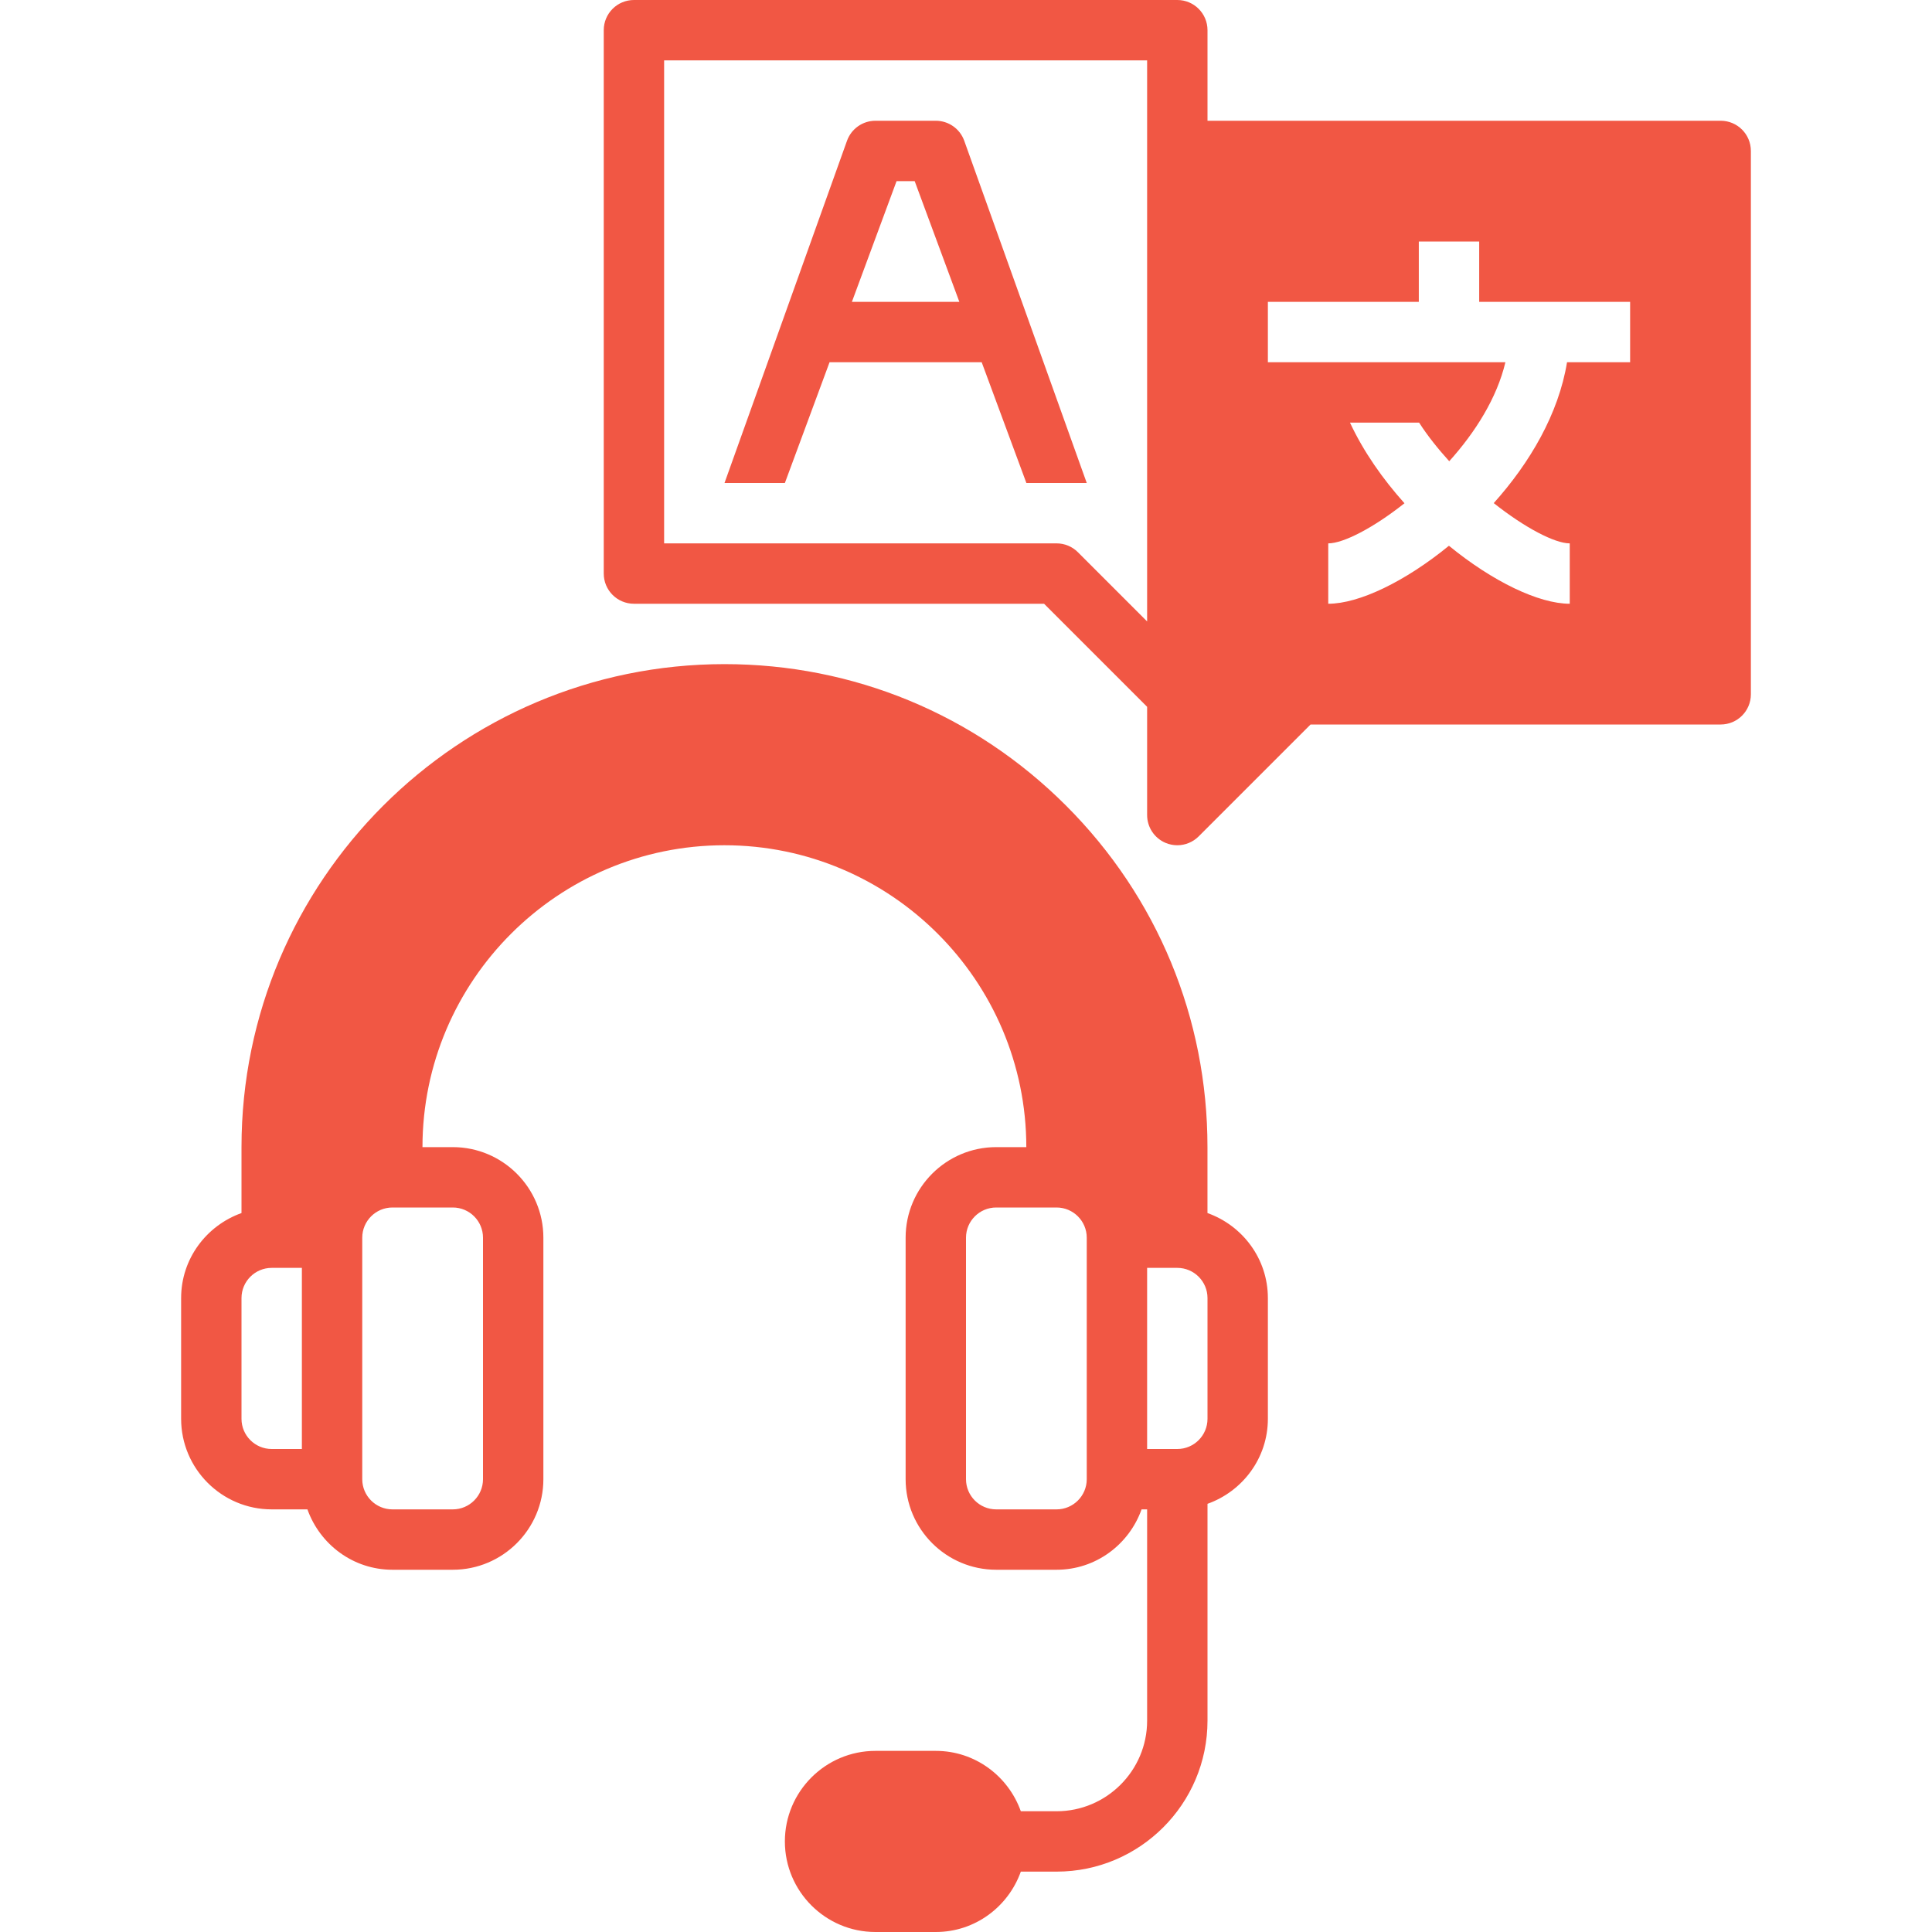 <svg width="64" height="64" viewBox="0 0 64 64" fill="none" xmlns="http://www.w3.org/2000/svg">
<path d="M57 4H40V1C40 0.448 39.553 0 39 0H21C20.447 0 20 0.448 20 1V19C20 19.552 20.447 20 21 20H34.586L38 23.414V27C38 27.404 38.243 27.769 38.617 27.924C38.741 27.975 38.871 28 39 28C39.26 28 39.516 27.898 39.707 27.707L43.414 24H57C57.553 24 58 23.552 58 23V5C58 4.448 57.553 4 57 4ZM35.707 18.293C35.52 18.105 35.266 18 35 18H22V2H38V20.586L35.707 18.293ZM51.91 12C51.631 13.708 50.679 15.332 49.482 16.666C50.515 17.485 51.505 18 52 18V20C50.973 20 49.445 19.263 47.998 18.079C46.551 19.261 45.024 20 44 20V18C44.498 18 45.489 17.492 46.525 16.671C45.807 15.87 45.171 14.967 44.72 14H47.01C47.301 14.454 47.646 14.878 48.008 15.279C48.873 14.318 49.59 13.18 49.868 12H42V10H47V8H49V10H54V12H51.91ZM34 16H36L31.94 4.658C31.796 4.263 31.42 4 31 4H29C28.58 4 28.204 4.263 28.06 4.658L24 16H26L27.48 12H32.52L34 16ZM28.22 10L29.7 6H30.3L31.78 10H28.22Z" fill="#F15744"/>
<path d="M39.999 40.184V38C40 33.727 38.336 29.708 35.313 26.686C32.292 23.665 28.273 22 24 22C15.178 22 8 29.177 8 37.999V40.184C6.839 40.598 6 41.698 6 43V47C6 48.654 7.346 50 9 50H10.184C10.598 51.161 11.698 52 13 52H15C16.654 52 18 50.654 18 49V41C18 39.346 16.654 38 15 38H13.995V37.997C13.998 32.485 18.484 28 23.997 28C29.509 28 33.995 32.484 33.998 37.997V38H33C31.346 38 30 39.346 30 41V49C30 50.654 31.346 52 33 52H35C36.302 52 37.402 51.161 37.816 50H38V57C38 58.654 36.654 60 35 60H33.816C33.402 58.839 32.302 58 31 58H29C27.346 58 26 59.346 26 61C26 62.654 27.346 64 29 64H31C32.302 64 33.402 63.161 33.816 62H35C37.757 62 40 59.757 40 57V49.816C41.161 49.402 42 48.302 42 47V43C42 41.698 41.161 40.598 39.999 40.184ZM8 47V43C8 42.449 8.448 42 9 42H10V48H9C8.448 48 8 47.551 8 47ZM16 41V49C16 49.551 15.552 50 15 50H13C12.448 50 12 49.551 12 49V41C12 40.449 12.448 40 13 40H15C15.552 40 16 40.449 16 41ZM35 50H33C32.448 50 32 49.551 32 49V41C32 40.449 32.448 40 33 40H35C35.552 40 36 40.449 36 41V49C36 49.551 35.552 50 35 50ZM40 47C40 47.551 39.552 48 39 48H38V42H39C39.552 42 40 42.449 40 43V47Z" fill="#F15744"/>
</svg>
